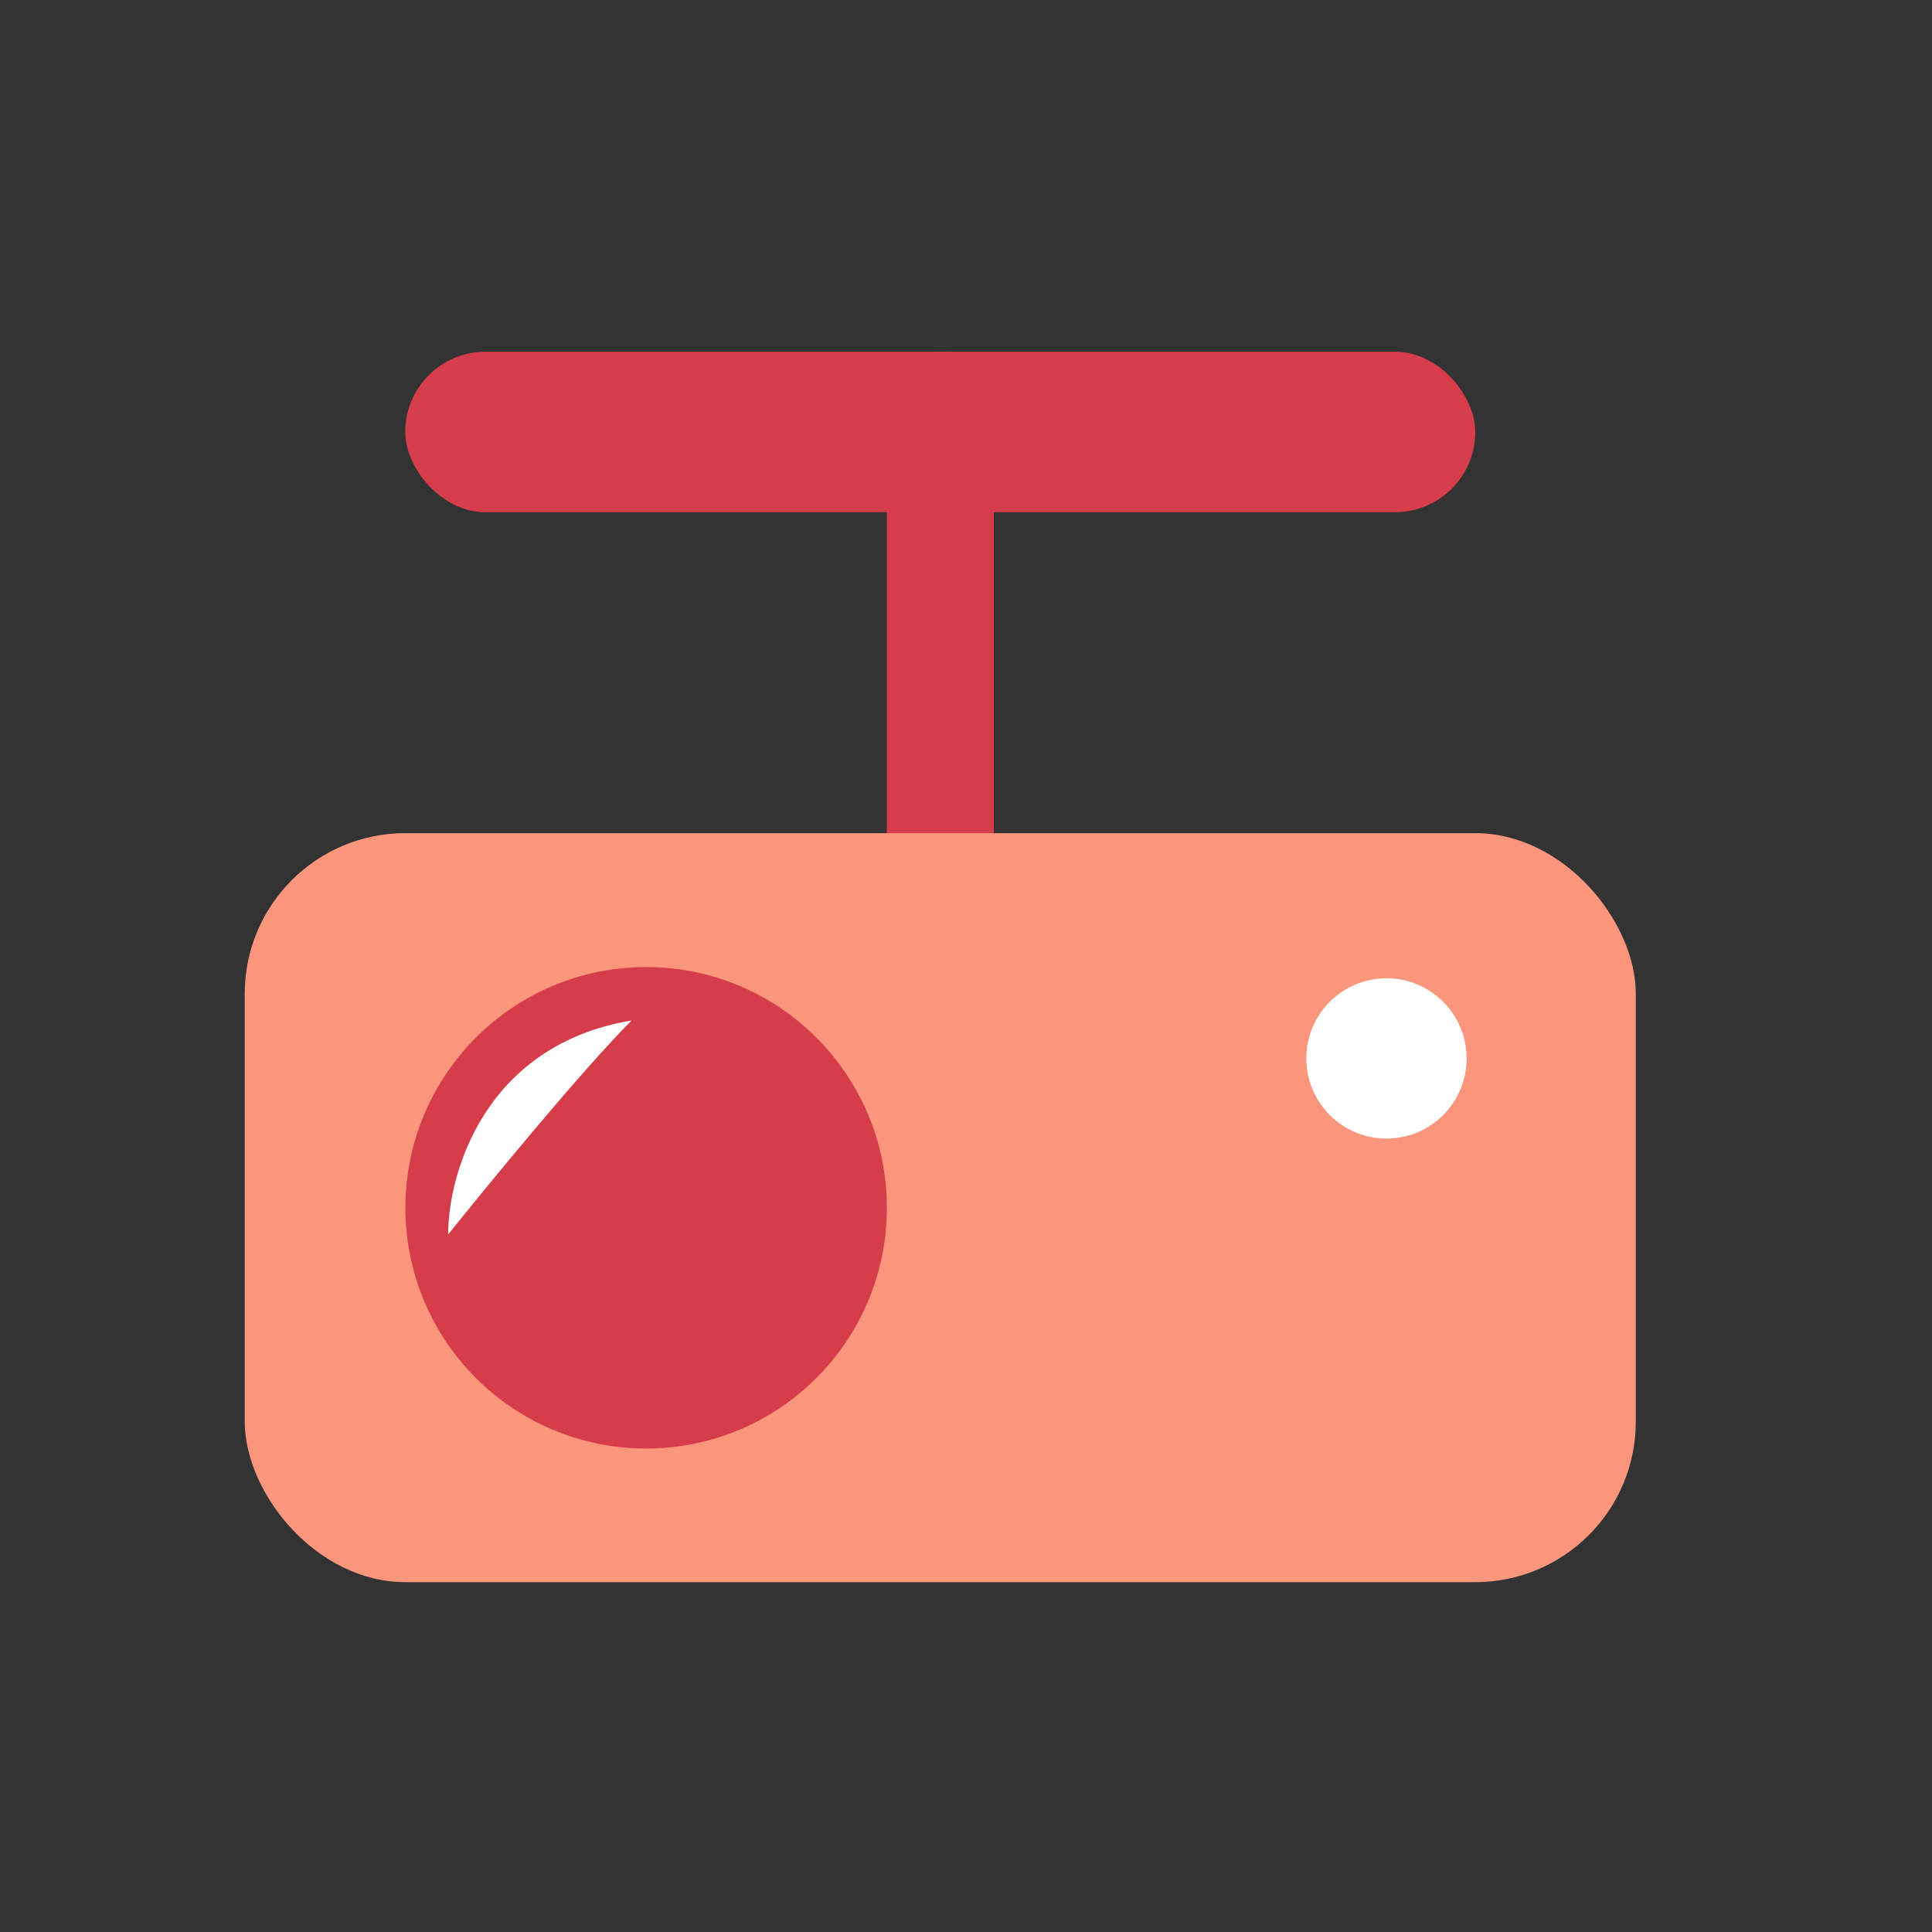 <svg width="25" height="25" viewBox="0 0 25 25" fill="none" xmlns="http://www.w3.org/2000/svg">
<rect x="0" y="0" width="25" height="25" fill="#333333" stroke="none"/>
<g style="mix-blend-mode:multiply">
<path d="M12.168 4.551C12.55 4.551 12.86 4.861 12.86 5.243L12.86 10.781C12.86 11.164 12.55 11.474 12.168 11.474C11.786 11.474 11.476 11.164 11.476 10.781L11.476 5.243C11.476 4.861 11.786 4.551 12.168 4.551Z" fill="#D63D4A"/>
<rect x="3.167" y="10.781" width="18" height="9.692" rx="2.077" fill="#FA967C"/>
<rect x="5.244" y="4.551" width="13.846" height="2.077" rx="1.038" fill="#D63D4A"/>
<circle cx="17.941" cy="13.696" r="1.037" fill="white"/>
<g style="mix-blend-mode:multiply">
<circle cx="8.361" cy="15.629" r="3.115" fill="#D63D4A"/>
</g>
<path d="M5.799 15.974C5.799 15.183 6.274 13.522 8.173 13.205C7.54 13.838 6.327 15.315 5.799 15.974Z" fill="white"/>
</g>
</svg>

